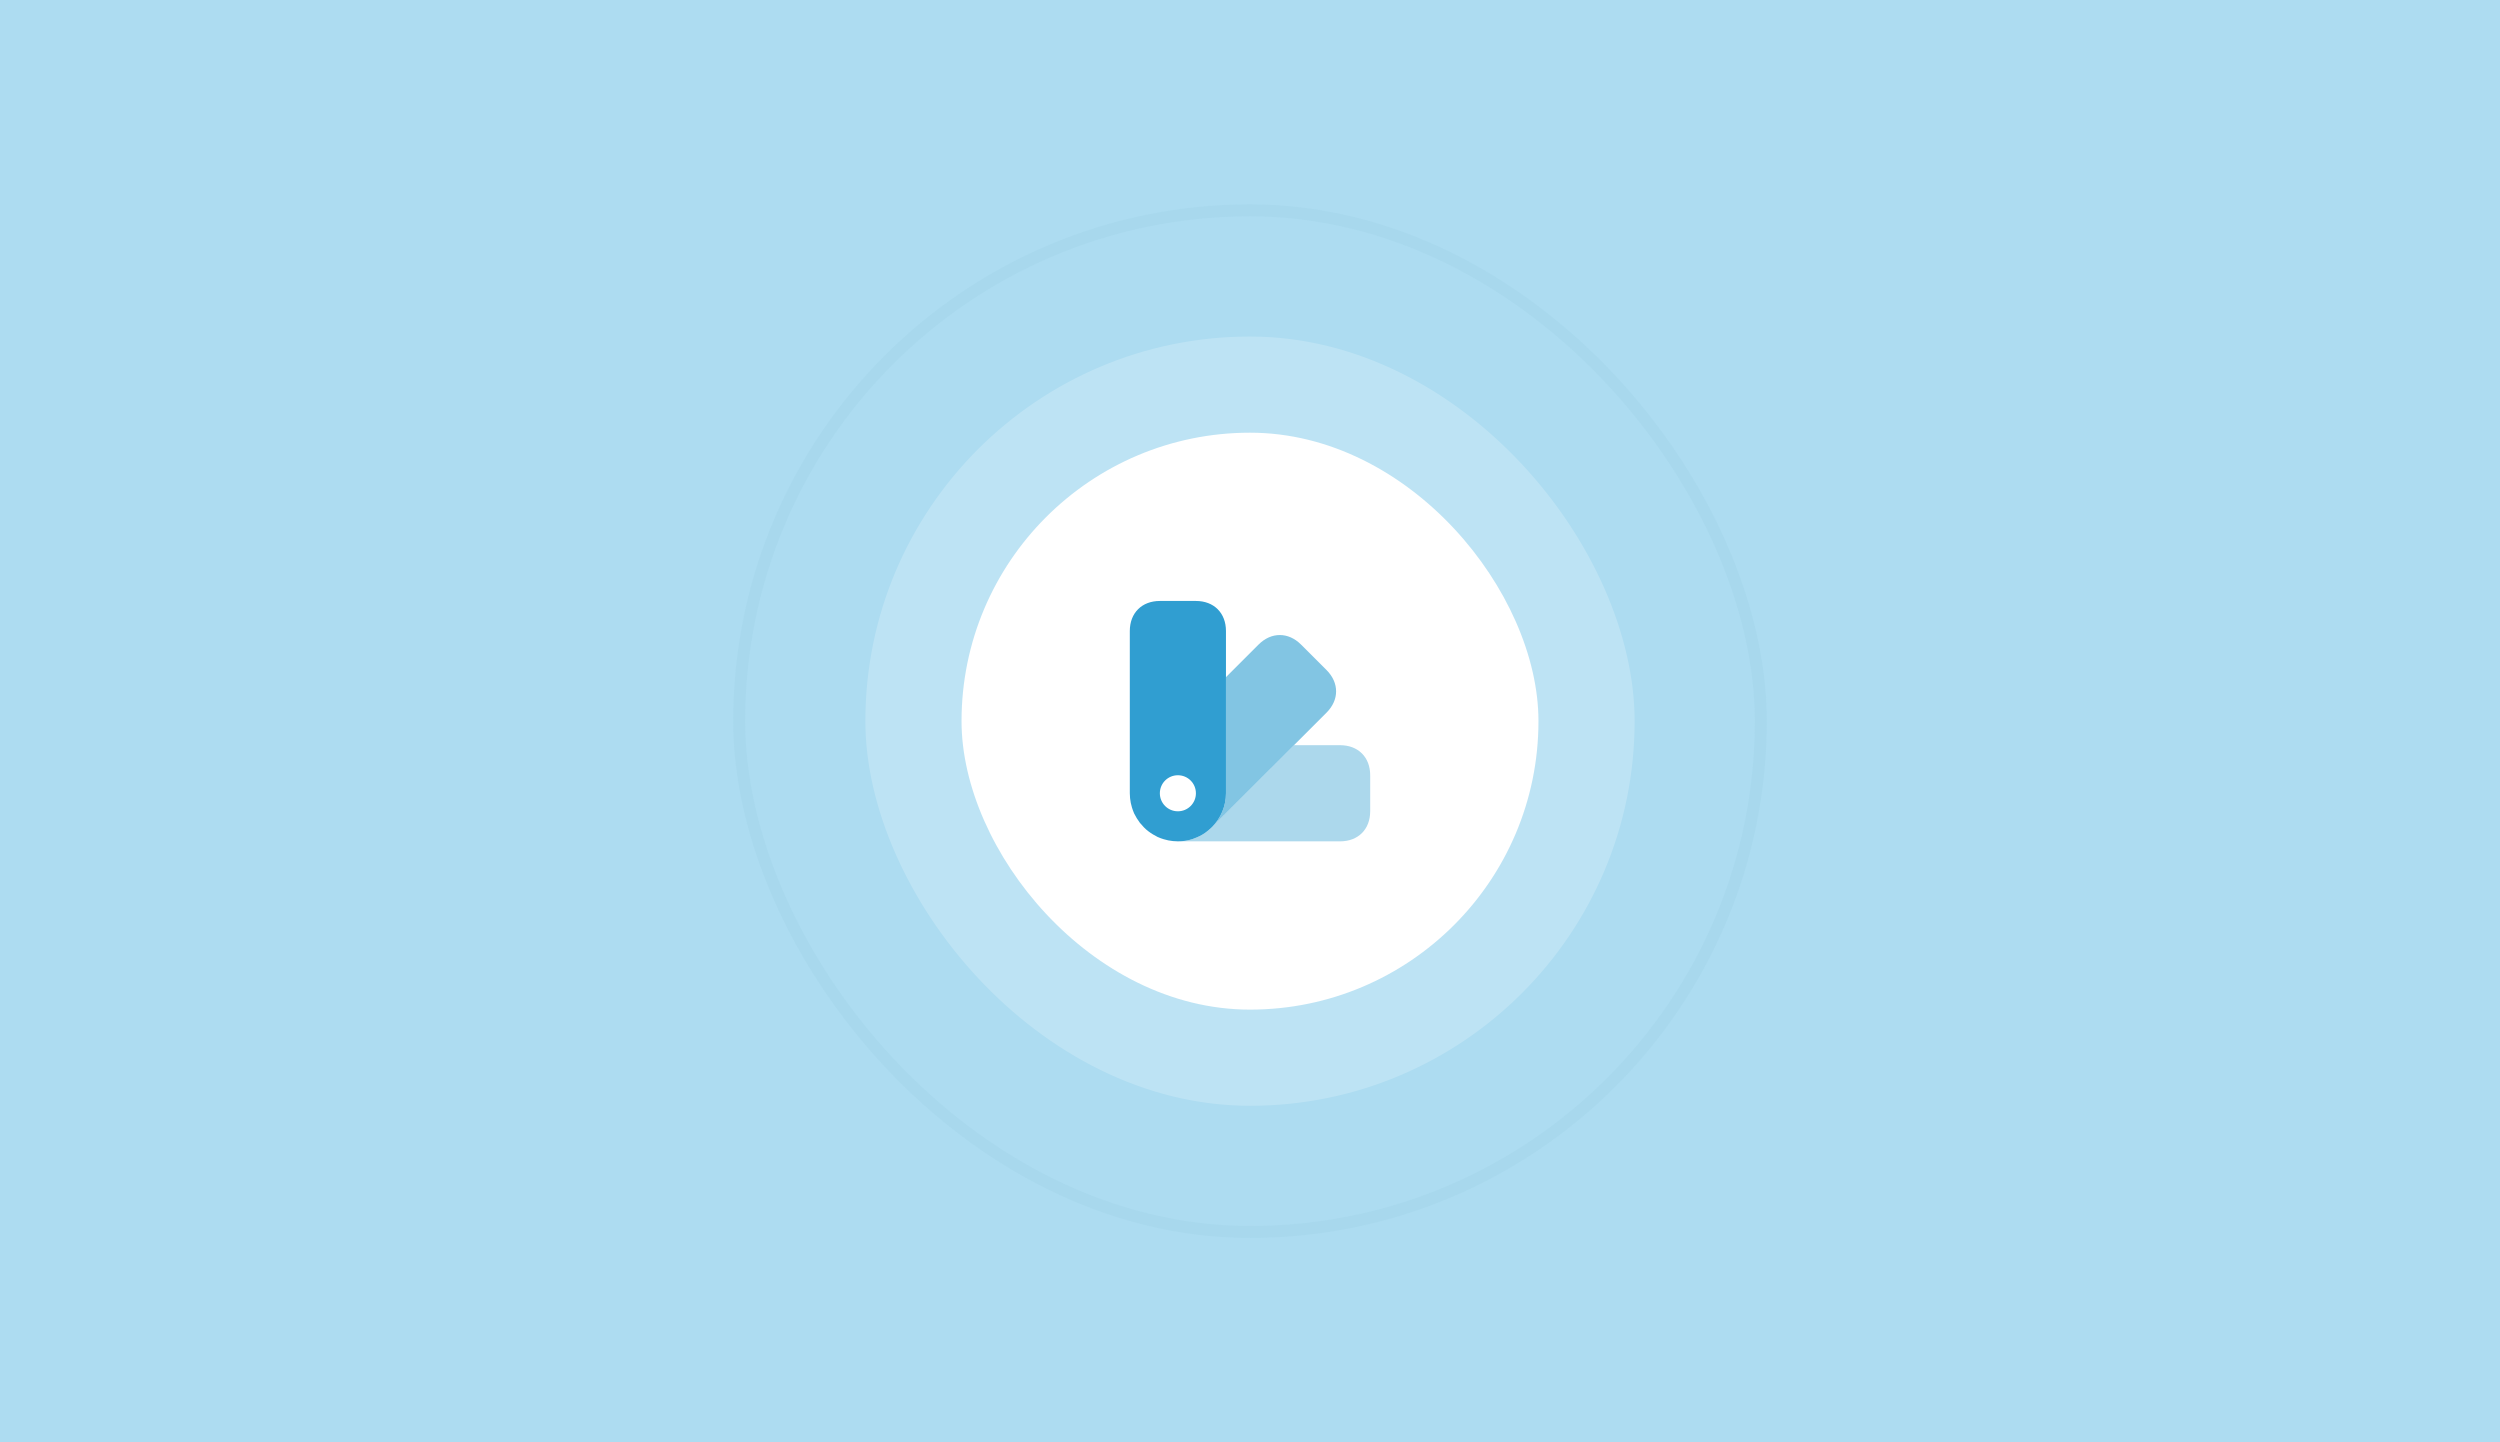 <svg width="208" height="120" viewBox="0 0 208 120" fill="none" xmlns="http://www.w3.org/2000/svg">
<rect width="208" height="120" fill="#ADDCF1"/>
<rect x="80" y="36" width="48" height="48" rx="24" fill="white"/>
<rect opacity="0.1" x="61.5" y="17.5" width="85" height="85" rx="42.5" stroke="#7AB5D0"/>
<rect opacity="0.2" x="72" y="28" width="64" height="64" rx="32" fill="white"/>
<path opacity="0.4" d="M114 64.5V67.5C114 69 113 70 111.5 70H98C98.41 70 98.83 69.94 99.22 69.81C99.33 69.77 99.44 69.73 99.55 69.68C99.9 69.54 100.24 69.34 100.54 69.08C100.63 69.01 100.73 68.92 100.82 68.83L100.86 68.79L107.66 62H111.5C113 62 114 63 114 64.5Z" fill="#309ED1"/>
<path opacity="0.6" d="M110.369 59.29L107.659 62L100.859 68.79C101.559 68.07 101.999 67.08 101.999 66V56.34L104.709 53.63C105.769 52.57 107.189 52.57 108.249 53.63L110.369 55.75C111.429 56.81 111.429 58.23 110.369 59.29Z" fill="#309ED1"/>
<path d="M99.5 50H96.5C95 50 94 51 94 52.5V66C94 66.27 94.03 66.54 94.08 66.8C94.11 66.93 94.14 67.06 94.18 67.19C94.23 67.34 94.28 67.49 94.34 67.63C94.35 67.64 94.35 67.65 94.35 67.65C94.36 67.65 94.36 67.65 94.35 67.66C94.49 67.94 94.65 68.21 94.84 68.46C94.95 68.59 95.06 68.71 95.17 68.83C95.28 68.95 95.4 69.05 95.53 69.15L95.54 69.16C95.79 69.35 96.06 69.51 96.34 69.65C96.35 69.64 96.35 69.64 96.35 69.65C96.5 69.72 96.65 69.77 96.81 69.82C96.94 69.86 97.07 69.89 97.2 69.92C97.46 69.97 97.73 70 98 70C98.41 70 98.83 69.94 99.22 69.81C99.33 69.77 99.44 69.73 99.55 69.68C99.9 69.54 100.24 69.34 100.54 69.08C100.63 69.01 100.73 68.92 100.82 68.83L100.86 68.79C101.56 68.07 102 67.08 102 66V52.5C102 51 101 50 99.5 50ZM98 67.5C97.17 67.5 96.5 66.83 96.5 66C96.5 65.17 97.17 64.5 98 64.5C98.83 64.5 99.5 65.17 99.5 66C99.5 66.83 98.83 67.5 98 67.5Z" fill="#309ED1"/>
</svg>
